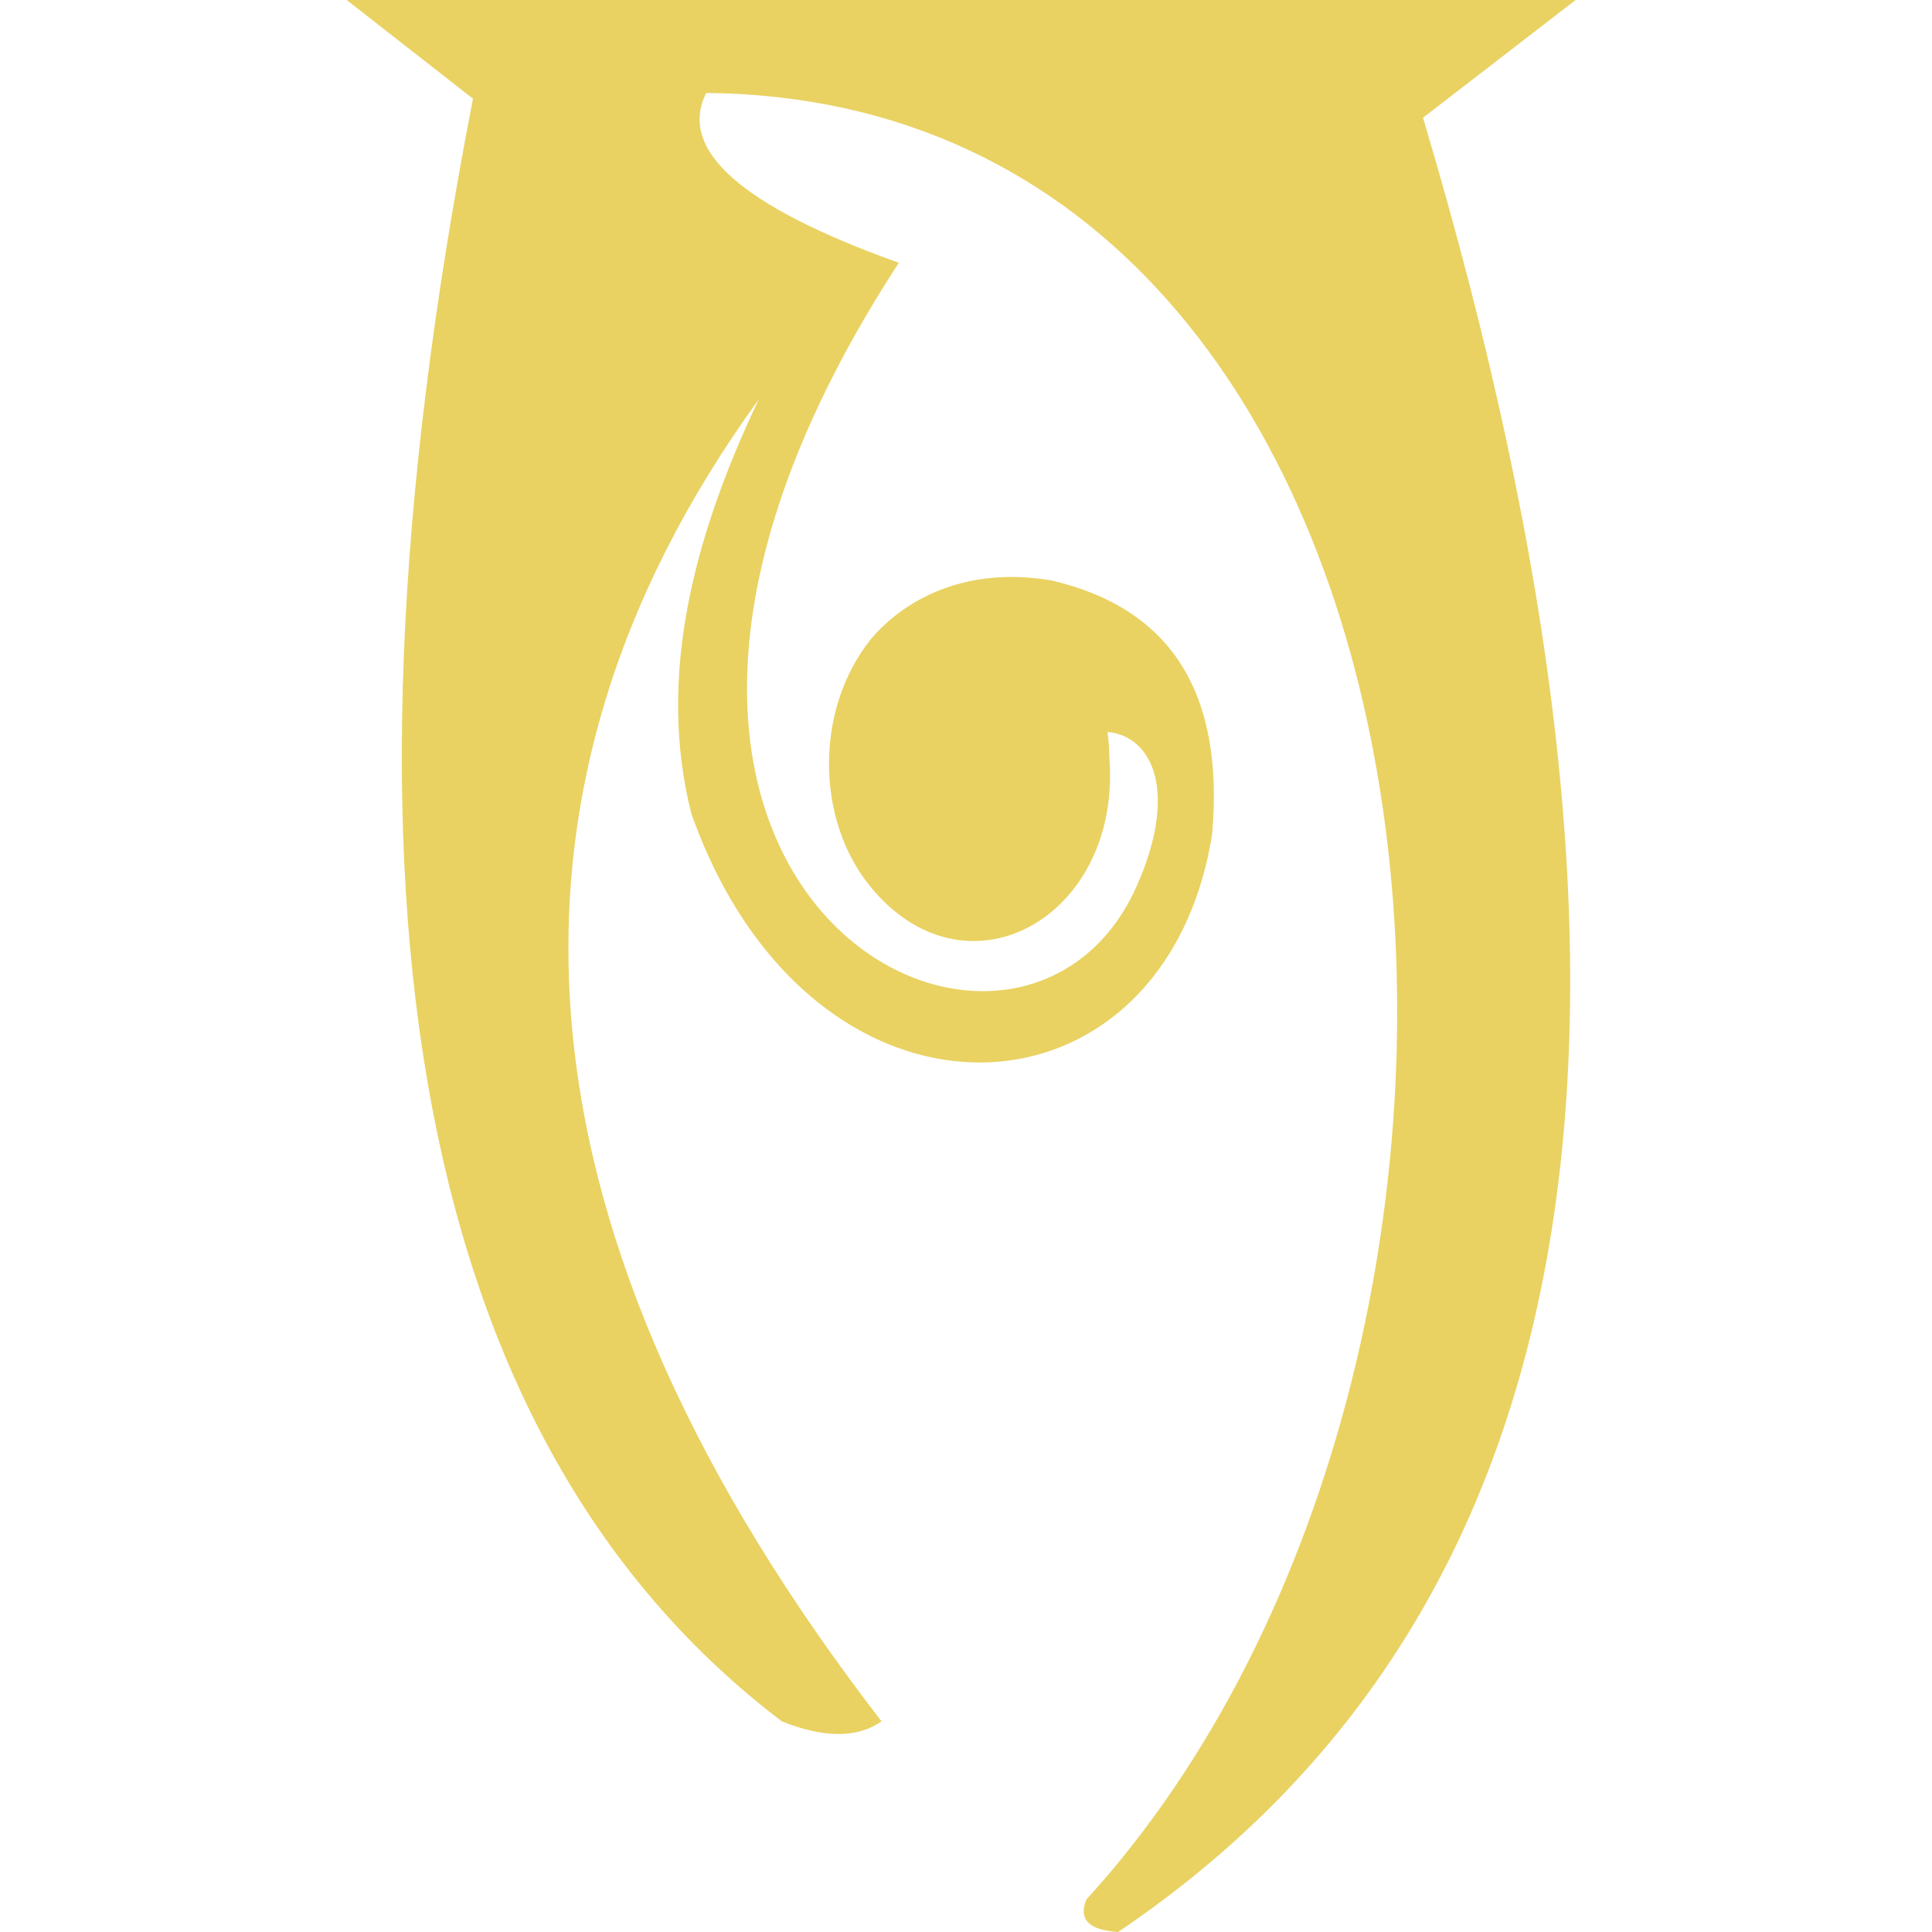 <?xml version="1.0" encoding="UTF-8" standalone="no"?>
<!-- Created with Inkscape (http://www.inkscape.org/) -->

<svg
   width="512"
   height="512"
   viewBox="0 0 512 512"
   version="1.1"
   id="svg1"
   sodipodi:docname="KWD_KIT_MagicSummonShock.svg"
   inkscape:version="1.3.2 (091e20e, 2023-11-25, custom)"
   xmlns:inkscape="http://www.inkscape.org/namespaces/inkscape"
   xmlns:sodipodi="http://sodipodi.sourceforge.net/DTD/sodipodi-0.dtd"
   xmlns="http://www.w3.org/2000/svg"
   xmlns:svg="http://www.w3.org/2000/svg">
  <sodipodi:namedview
     id="namedview1"
     pagecolor="#ffffff"
     bordercolor="#000000"
     borderopacity="0.25"
     inkscape:showpageshadow="2"
     inkscape:pageopacity="0.0"
     inkscape:pagecheckerboard="0"
     inkscape:deskcolor="#d1d1d1"
     inkscape:document-units="px"
     inkscape:zoom="1.1131408"
     inkscape:cx="184.16358"
     inkscape:cy="220.54712"
     inkscape:window-width="1920"
     inkscape:window-height="1017"
     inkscape:window-x="1042"
     inkscape:window-y="276"
     inkscape:window-maximized="1"
     inkscape:current-layer="svg1" />
  <defs
     id="defs1" />
  <path
     d="m 230.563,169.679 c 3.481,-4.365 18.748,-20.794 48.036,-15.869 31.72,7.363 45.927,29.799 42.621,67.309 -12.681,79.31 -106.447,83.738 -138.022,-5.549 -8.846,-35.151 -0.179,-71.741 17.906,-109.769 -76.789,105.9 -65.951,222.692 32.515,350.376 -6.415,4.468 -15.226,4.468 -26.43,0 C 110.993,383.052 83.713,239.713 125.351,26.162 L 91.871,4.9999994e-8 H 417.559 L 377.109,31.202 C 448.68,271.058 421.749,427.277 296.317,512 c -7.738,-0.482 -10.552,-3.342 -8.444,-8.578 C 422.082,356.315 394.967,26.616 187.165,24.634 c -7.613,15.118 9.4,30.121 51.038,45.007 C 130.7,234.658 269.067,306.733 301.173,234.965 c 11.043,-24.686 4.553,-39.838 -7.67,-41 0.393,2.645 0.435,5.472 0.59,8.471 2.136,41.261 -38.387,63.386 -63.529,32.408 -14.488,-17.84 -14.498,-46.844 0,-65.164"
     fill="#ffffff"
     fill-rule="evenodd"
     stroke="none"
     id="path135"
     style="fill:#e9d262;fill-opacity:1;stroke-width:0.536"
     sodipodi:nodetypes="cccccccccccccccscscc" />
</svg>
